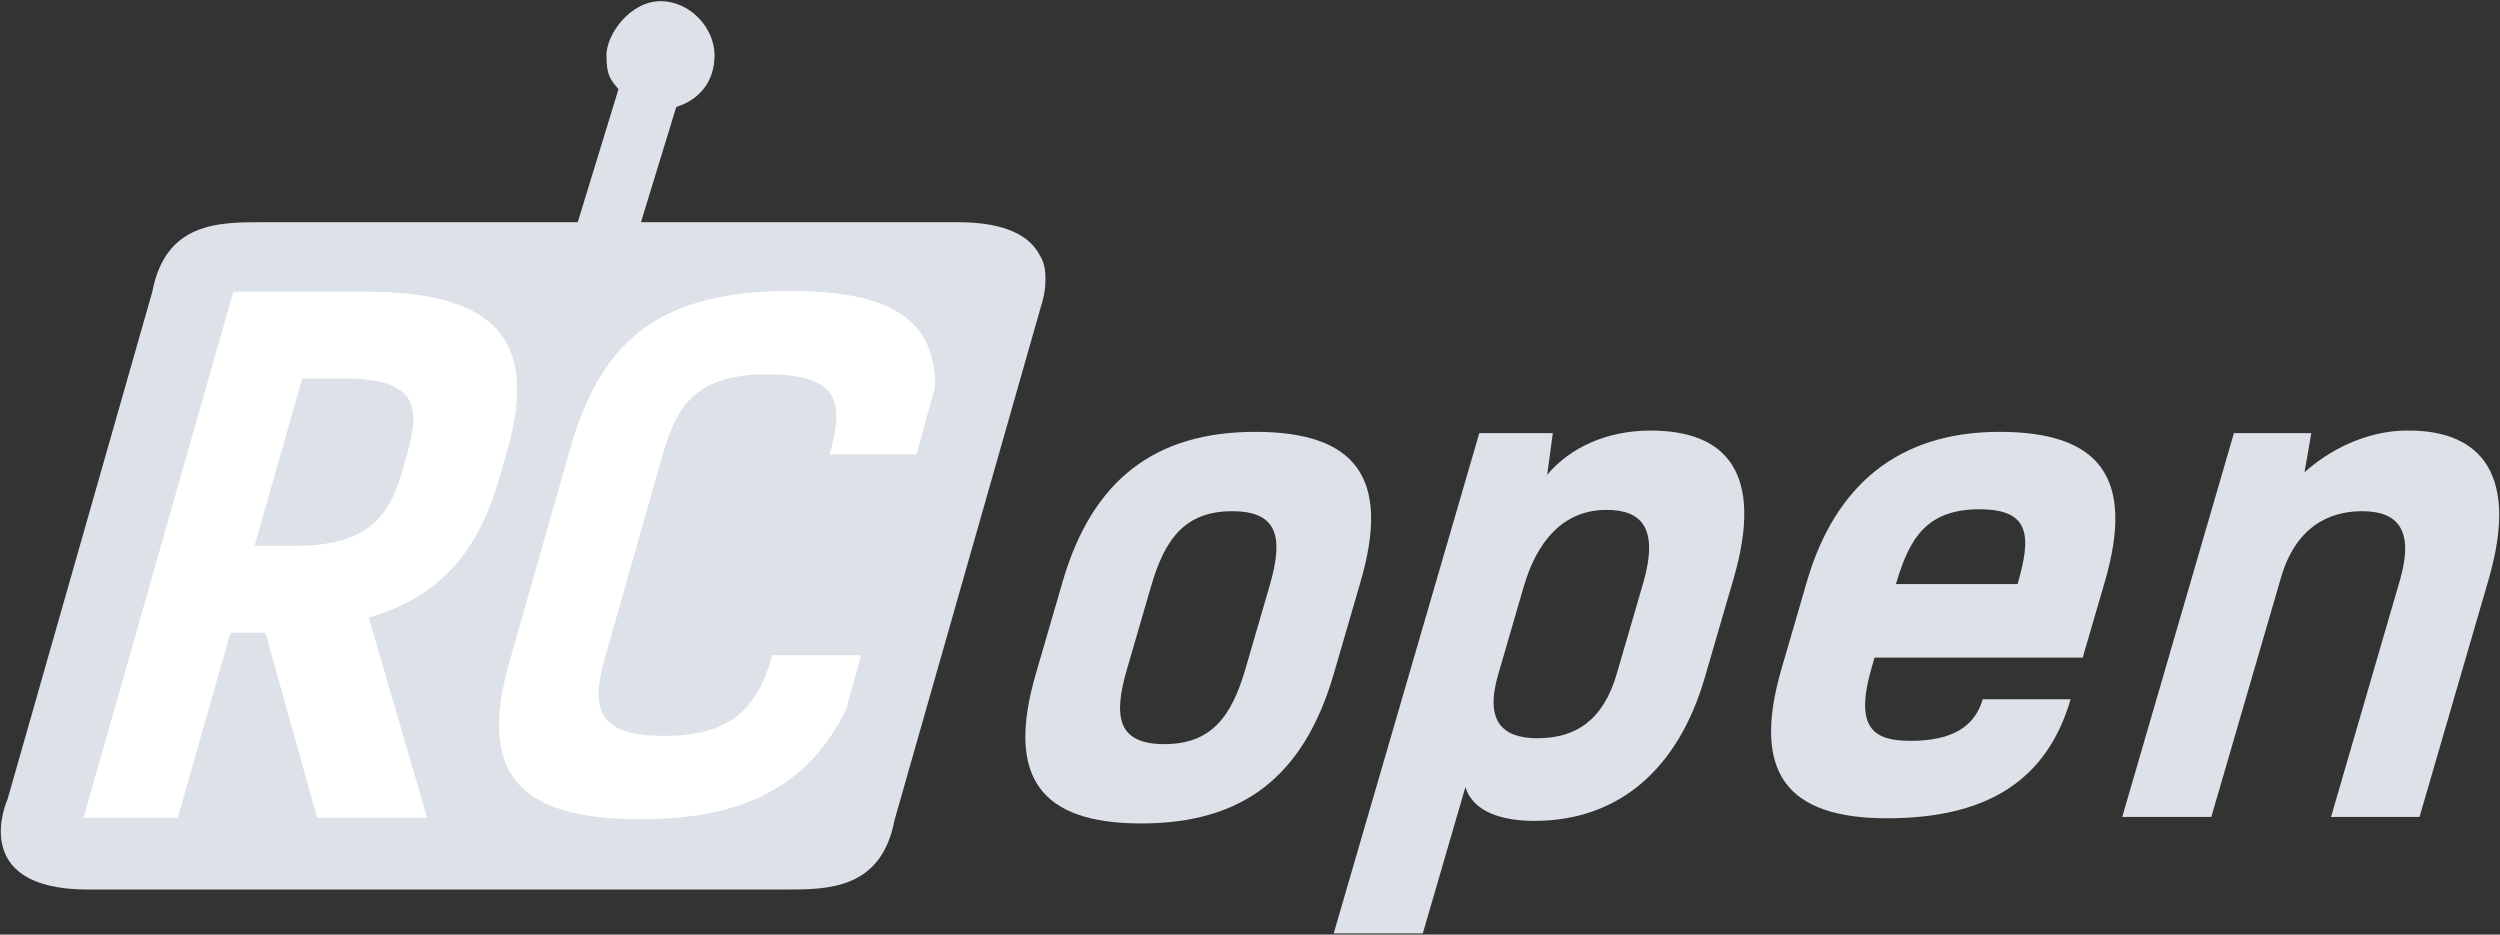 <?xml version="1.0" encoding="utf-8"?>
<!-- Generator: Adobe Illustrator 14.0.0, SVG Export Plug-In . SVG Version: 6.00 Build 43363)  -->
<!DOCTYPE svg PUBLIC "-//W3C//DTD SVG 1.1//EN" "http://www.w3.org/Graphics/SVG/1.1/DTD/svg11.dtd">
<svg version="1.1" id="Layer_1" xmlns="http://www.w3.org/2000/svg" xmlns:xlink="http://www.w3.org/1999/xlink" x="0px" y="0px"
	 width="971px" height="363px" viewBox="0 0 971 363" enable-background="new 0 0 971 363" xml:space="preserve">
<rect x="0" y="0" width="971" height="363" fill="#333333" stroke="none"/>
<g>
	<path fill-rule="evenodd" clip-rule="evenodd" fill="#DDE2E8" d="M59.161,113.283L2.967,310.312c0,0-16.163,35.189,31.312,35.189
		h264.439h0.097h5.901c16.94,0,37.563,0,42.722-26.982l56.81-199.276c0.806-2.398,1.871-6.449,1.783-10.909
		c0.088-3.584-0.567-6.658-2.228-9.281c-3.62-6.917-12.397-12.751-31.721-12.751h-35.458h-25.376h-62.3l13.716-44.77
		c8.606-2.622,14.864-9.554,14.864-20.081c0-10.532-9.398-20.99-20.989-20.99c-11.592,0-20.99,12.691-20.99,20.99
		c0,8.293,1.749,9.588,4.67,13.198l-15.822,51.652H101.883C84.938,86.301,64.319,86.301,59.161,113.283z"/>
	<path fill-rule="evenodd" clip-rule="evenodd" fill="#FFFFFF" d="M165.926,317.66l-22.708-77.765
		c26.954-7.972,42.262-24.423,50.874-54.681l3.028-10.618c12.325-43.265-5.631-61.313-55.001-61.313H90.624L32.412,317.66h36.63
		l20.486-71.923h13.541l20.12,71.923H165.926L165.926,317.66z M98.864,212.034l18.522-65.042h15.661
		c28.405,0,30.573,10.088,25.054,29.465l-1.964,6.903c-5.519,19.371-15.597,28.673-42.145,28.673H98.864z"/>
	<path fill-rule="evenodd" clip-rule="evenodd" fill="#FFFFFF" d="M363.229,150.128l-7.263,26.33h-33.739
		c5.671-19.909,4.069-31.059-24.33-31.059c-26.549,0-34.765,11.149-40.285,30.525l-22.606,79.367
		c-5.515,19.383-3.649,30.52,22.9,30.52c26.538,0,36.352-11.137,42.096-31.321h34.438l-5.866,21.278
		c-14.743,29.621-39.854,42.439-79.895,42.439c-48.579,0-62.852-18.855-50.831-61.059l23.667-83.084
		c12.319-43.265,36.23-61.051,85.605-61.051C345.508,113.014,363.293,123.933,363.229,150.128z"/>
	<path fill-rule="evenodd" clip-rule="evenodd" fill="#DDE2E8" d="M824.27,317.308h34.604l27.061-92.966
		c5.598-19.226,18.123-25.791,31.517-25.791c14.4,0,20.204,7.835,14.614,27.042l-26.698,91.715h34.369l26.768-91.97
		c13.237-45.472-7.015-58.364-31.595-58.109c-12.632,0-27.246,5.045-39.83,16.163l2.638-15.161h-30.06L824.27,317.308z"/>
	<path fill-rule="evenodd" clip-rule="evenodd" fill="#DDE2E8" d="M770.098,271.588c-2.999,10.355-11.519,16.157-27.94,16.157
		c-14.146,0-22.177-4.533-15.182-28.548l1.104-3.789h80.842l8.617-29.563c11.693-40.176-1.789-58.117-40.954-58.117
		c-39.156,0-63.883,20.722-74.775,58.117l-9.857,33.863c-11.694,40.17,1.788,58.108,40.953,58.108
		c39.156,0,62.202-14.909,71.317-46.229H770.098L770.098,271.588z M768.847,197.808c19.716,0,20.233,10.355,14.782,29.055h-47.246
		C741.61,208.926,748.38,197.808,768.847,197.808z"/>
	<path fill-rule="evenodd" clip-rule="evenodd" fill="#DDE2E8" d="M574.553,168.231L518.008,362.54h34.612l16.55-56.857
		c2.94,9.849,14.615,13.148,26.738,13.148c33.109,0,55.989-20.477,66.208-55.588l11.187-38.411
		c12.055-41.439-2.94-57.602-32.259-57.602c-16.921,0-31.214,6.566-40.114,17.18l2.179-16.178H574.553L574.553,168.231z
		 M597.159,286.73c-13.882,0-20.496-6.819-15.26-24.756l9.916-34.115c5.002-17.175,14.996-29.816,32.181-29.816
		c13.647,0,20.428,7.074,14.175,28.565l-10.229,35.11C622.726,279.674,612.067,286.73,597.159,286.73z"/>
	<path fill-rule="evenodd" clip-rule="evenodd" fill="#DDE2E8" d="M443.256,319.828c39.162,0,63.087-17.936,74.78-58.109
		l10.434-35.873c11.704-40.176-1.768-58.117-40.933-58.117c-39.167,0-63.375,18.947-74.786,58.117l-10.434,35.873
		C390.619,301.892,404.095,319.828,443.256,319.828L443.256,319.828z M452.234,289.016c-18.196,0-19.905-10.63-14.537-29.056
		l9.413-32.356c5.368-18.444,13.262-29.053,31.453-29.053c18.186,0,19.905,10.608,14.533,29.053l-9.414,32.356
		C478.314,278.386,470.43,289.016,452.234,289.016z"/>
</g>
</svg>
